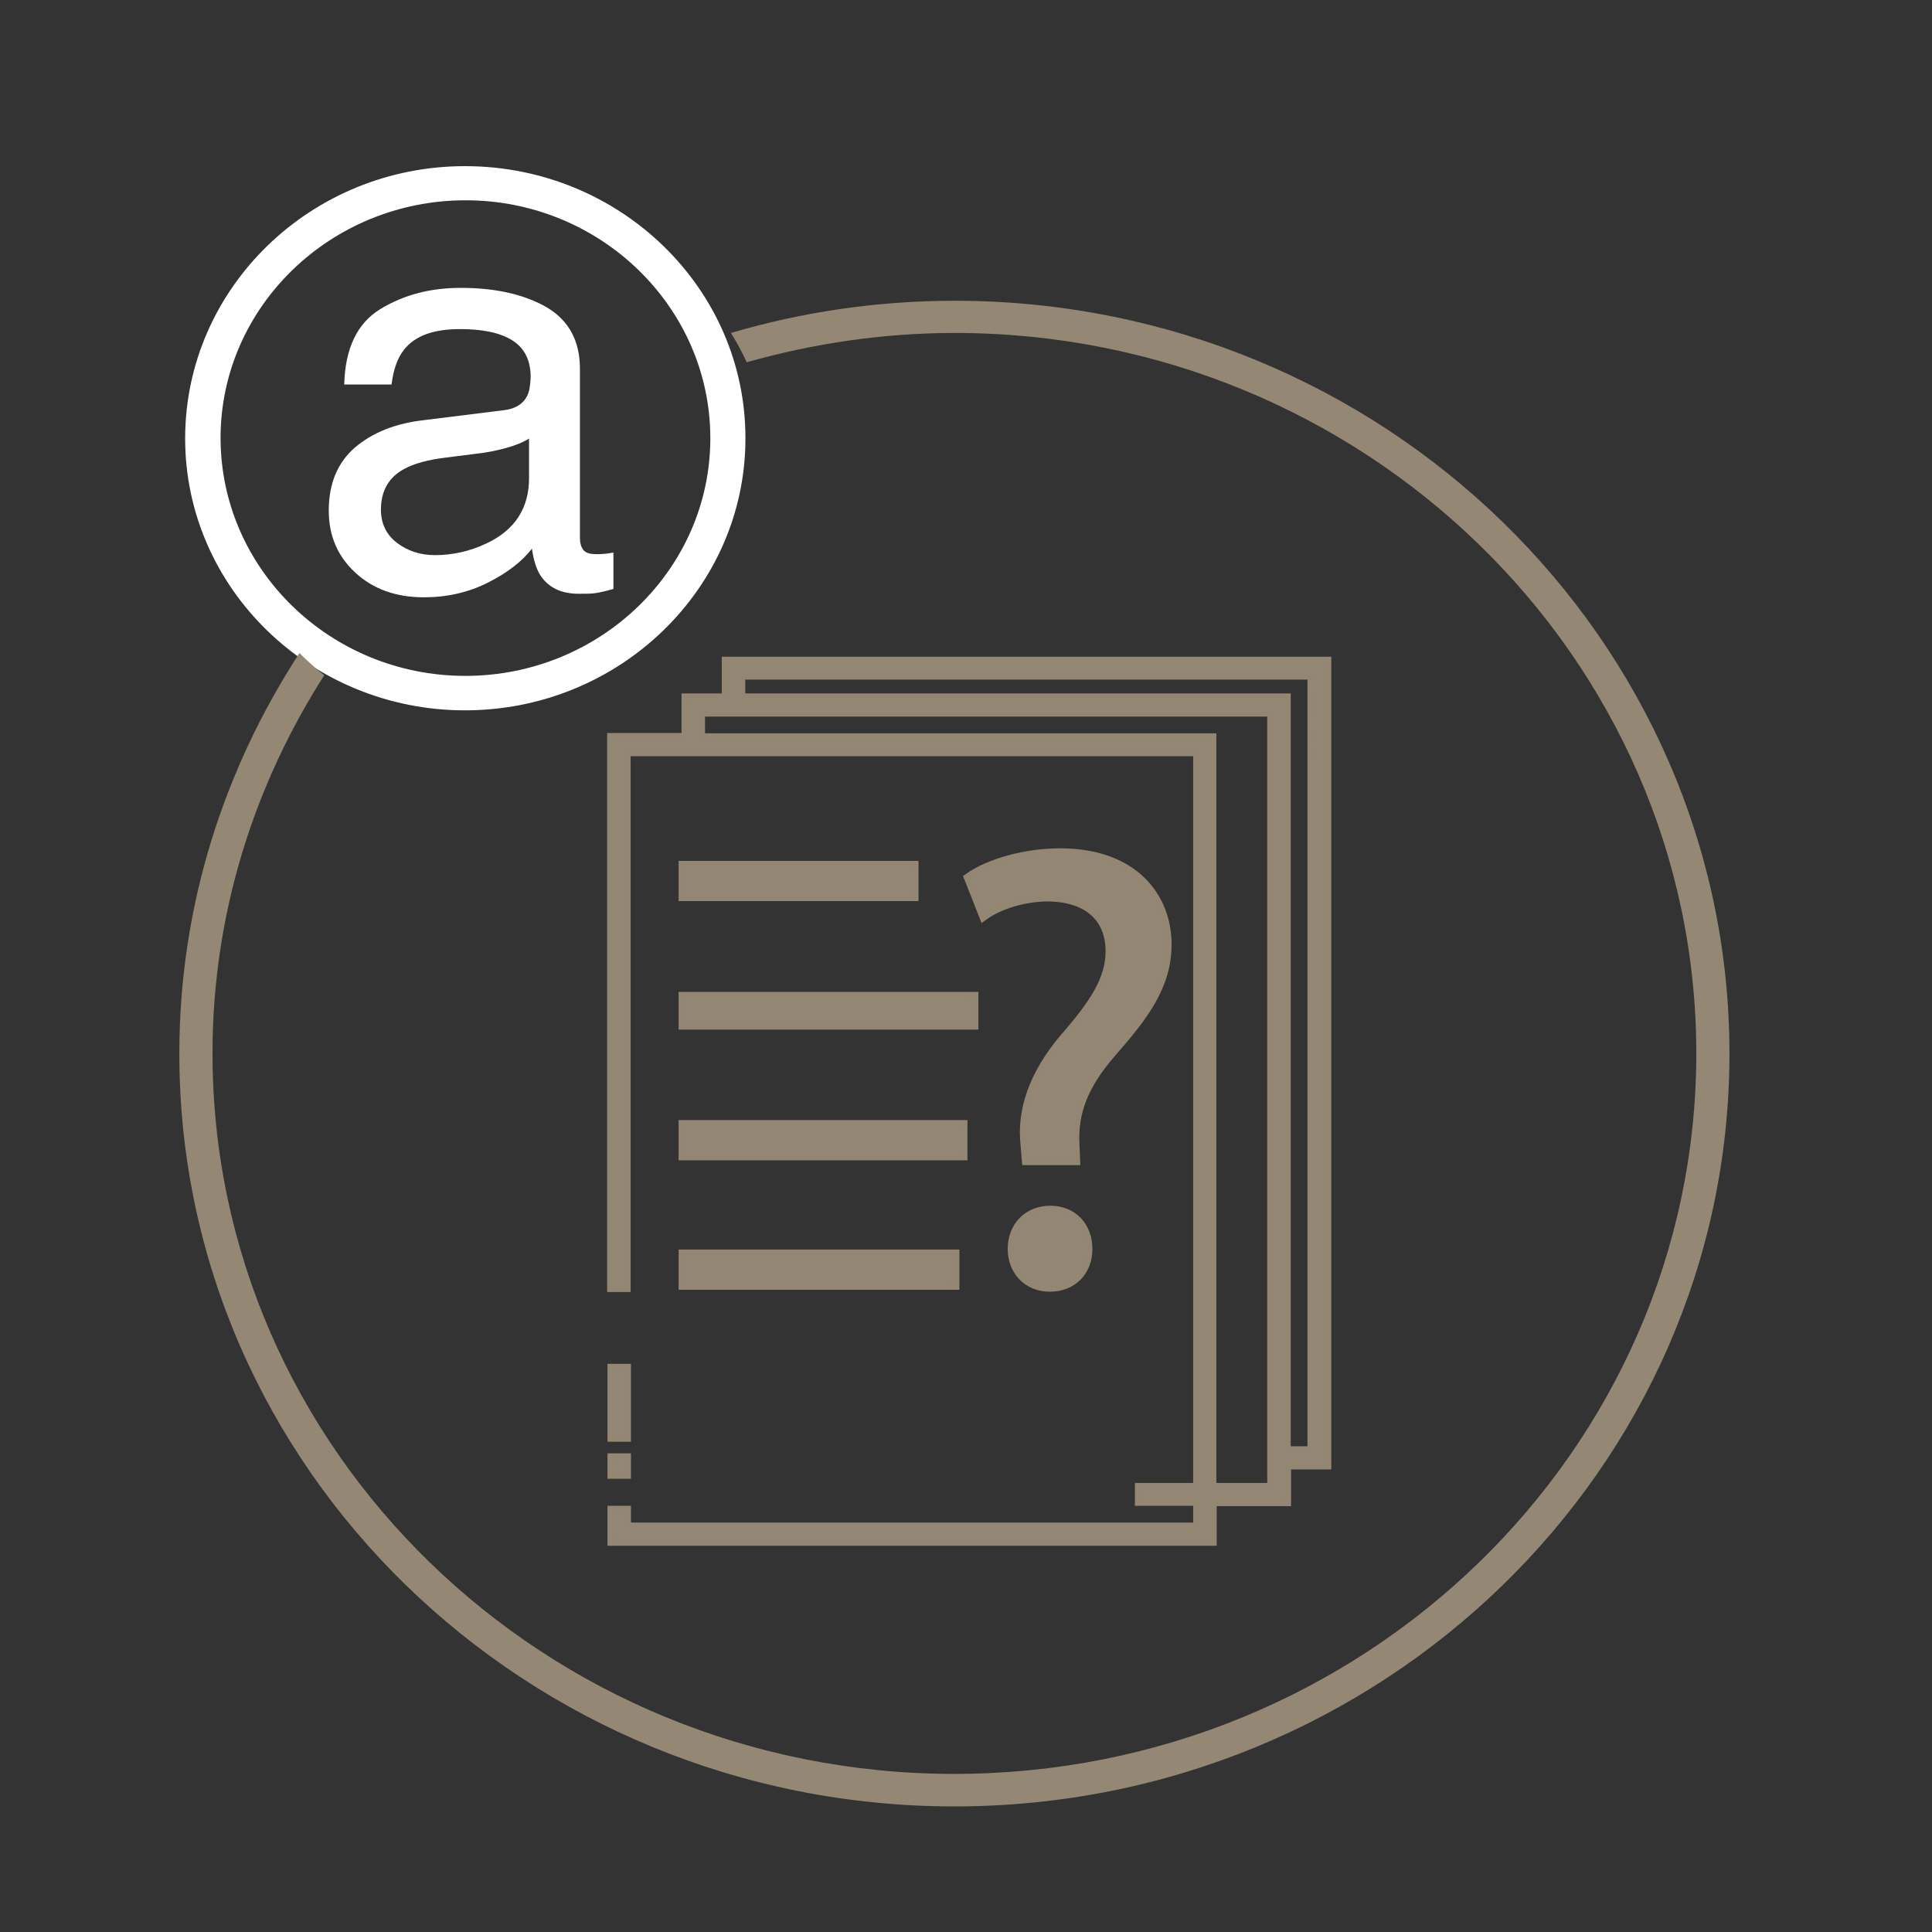 <?xml version="1.0" encoding="utf-8"?>
<!-- Generator: Adobe Illustrator 23.0.1, SVG Export Plug-In . SVG Version: 6.00 Build 0)  -->
<svg version="1.1" id="Layer_1" xmlns="http://www.w3.org/2000/svg" xmlns:xlink="http://www.w3.org/1999/xlink" x="0px" y="0px"
	 viewBox="0 0 60 60" style="enable-background:new 0 0 60 60;" xml:space="preserve">
<rect x="0" y="0" width="60" height="60" fill="#333333" stroke="none"/>
<style type="text/css">
	.st0{fill:#FFFFFF;}
	.st1{fill:#948773;}
	.st2{fill:#948773;stroke:#938673;stroke-width:0.25;stroke-miterlimit:10;}
</style>
<g>
	<g>
		<g>
			<path class="st0" d="M14.44,22.06c-4.8,0-8.7-3.8-8.69-8.46s3.91-8.45,8.71-8.44s8.7,3.8,8.69,8.46
				C23.15,18.27,19.24,22.06,14.44,22.06z M14.46,6.22c-4.19,0-7.61,3.31-7.61,7.38c0,4.07,3.41,7.39,7.6,7.39
				c4.19,0,7.61-3.31,7.61-7.38S18.65,6.22,14.46,6.22z"/>
		</g>
		<g>
			<path class="st0" d="M15.64,12.74c0.36-0.04,0.6-0.19,0.73-0.44c0.07-0.14,0.1-0.33,0.11-0.59c0-0.52-0.19-0.9-0.57-1.14
				c-0.38-0.24-0.93-0.35-1.63-0.35c-0.82,0-1.4,0.21-1.74,0.65c-0.19,0.24-0.32,0.59-0.38,1.07l-1.47,0
				c0.03-1.12,0.4-1.9,1.12-2.34c0.72-0.44,1.55-0.66,2.5-0.66c1.1,0,1.99,0.21,2.68,0.61c0.68,0.41,1.02,1.04,1.02,1.9l0,5.24
				c0,0.16,0.03,0.29,0.1,0.38c0.07,0.1,0.21,0.14,0.42,0.14c0.07,0,0.15,0,0.24-0.01c0.09-0.01,0.18-0.02,0.28-0.04l0,1.13
				c-0.24,0.07-0.43,0.11-0.56,0.13c-0.13,0.02-0.3,0.02-0.52,0.02c-0.54,0-0.93-0.19-1.18-0.56c-0.13-0.2-0.22-0.48-0.27-0.84
				c-0.32,0.41-0.78,0.76-1.38,1.06c-0.6,0.3-1.26,0.45-1.98,0.45c-0.87,0-1.58-0.26-2.13-0.77c-0.55-0.51-0.82-1.15-0.82-1.92
				c0-0.84,0.27-1.49,0.81-1.96c0.54-0.46,1.25-0.75,2.13-0.85L15.64,12.74z M12.33,16.86c0.33,0.25,0.72,0.38,1.18,0.38
				c0.55,0,1.09-0.12,1.61-0.37c0.87-0.41,1.31-1.09,1.31-2.02l0-1.23c-0.19,0.12-0.44,0.22-0.74,0.3c-0.3,0.08-0.6,0.14-0.89,0.17
				l-0.95,0.12c-0.57,0.07-1,0.19-1.29,0.35c-0.49,0.26-0.73,0.69-0.73,1.27C11.83,16.26,12,16.61,12.33,16.86z"/>
		</g>
	</g>
	<g>
		<path class="st1" d="M29.66,9.34c-2.42,0-4.76,0.35-6.96,1c0.18,0.29,0.35,0.6,0.49,0.91c2.06-0.58,4.22-0.91,6.47-0.91
			c12.7,0.01,23.03,10.06,23.02,22.39C52.67,45.08,42.32,55.1,29.62,55.09S6.59,45.04,6.6,32.7c0-4.31,1.29-8.32,3.47-11.73
			c-0.27-0.21-0.53-0.45-0.77-0.69c-2.34,3.6-3.73,7.85-3.73,12.42C5.55,45.59,16.34,56.09,29.62,56.1
			c13.27,0.01,24.08-10.47,24.09-23.36S42.93,9.35,29.66,9.34z"/>
	</g>
	<g>
		<polygon class="st2" points="28.4,27.86 28.4,27.75 28.4,26.86 23.74,26.86 22.62,26.86 22.35,26.86 21.2,26.86 21.2,27.86 
			22.35,27.86 22.62,27.86 		"/>
		<polygon class="st2" points="21.2,31.85 22.65,31.85 22.99,31.85 30.26,31.85 30.26,31.74 30.26,30.93 24.4,30.93 22.99,30.93 
			22.65,30.93 21.2,30.93 		"/>
		<polygon class="st2" points="21.2,35.91 29.92,35.91 29.92,35.8 29.92,34.91 24.28,34.91 22.92,34.91 22.6,34.91 21.2,34.91 		"/>
		<polygon class="st2" points="21.2,39.93 22.56,39.93 22.87,39.93 29.67,39.93 29.67,38.93 22.87,38.93 22.56,38.93 21.2,38.93 		
			"/>
		<rect x="18.99" y="42.48" class="st2" width="0.48" height="2.17"/>
		<rect x="18.99" y="45.26" class="st2" width="0.48" height="0.54"/>
		<path class="st2" d="M22.54,20.52v1.14h-1.25v1.23h-2.31V40h0.48V23.36h1.83h0.48h0.98h0.48h0.35h0.48h2.04h11.08v0.04v3.26v1.08
			v3.26v1.08v3.26v1.08v6.54v0.46v1.53v0.46v0.77h-1.81v0.46h1.81v0.77H19.47v-0.52h-0.48v0.99h18.67v-1.23h2.31v-1.14h1.25V20.52
			H22.54z M39.48,44.95v0.46v0.77h-1.83v-0.77v-0.46v-1.53v-0.46v-6.54v-1.08v-3.26v-1.08v-3.26v-1.08V23.4v-0.5H26.1h-2.04h-0.48
			h-0.35h-0.48h-0.98v-0.77h0.98h0.48h16.25V44.95z M40.73,45.04h-0.77v-0.09V21.66H23.23h-0.21v-0.68h17.71V45.04z"/>
		<path class="st2" d="M36.26,29.33c0-1.48-1.04-2.86-3.34-2.86c-1.06,0-2.2,0.31-2.86,0.78l0.48,1.22c0.5-0.37,1.3-0.6,2.02-0.6
			c1.26,0.02,1.9,0.68,1.9,1.67c0,0.87-0.5,1.63-1.4,2.66c-1,1.17-1.36,2.31-1.24,3.36l0.04,0.5h1.56l-0.02-0.5
			c-0.06-0.99,0.26-1.85,1.14-2.86C35.5,31.6,36.26,30.65,36.26,29.33z"/>
		<path class="st2" d="M31.42,38.79c0,0.68,0.48,1.2,1.18,1.2c0.74,0,1.2-0.52,1.2-1.2c0-0.72-0.48-1.22-1.18-1.22
			C31.92,37.57,31.42,38.07,31.42,38.79z"/>
	</g>
</g>
</svg>
